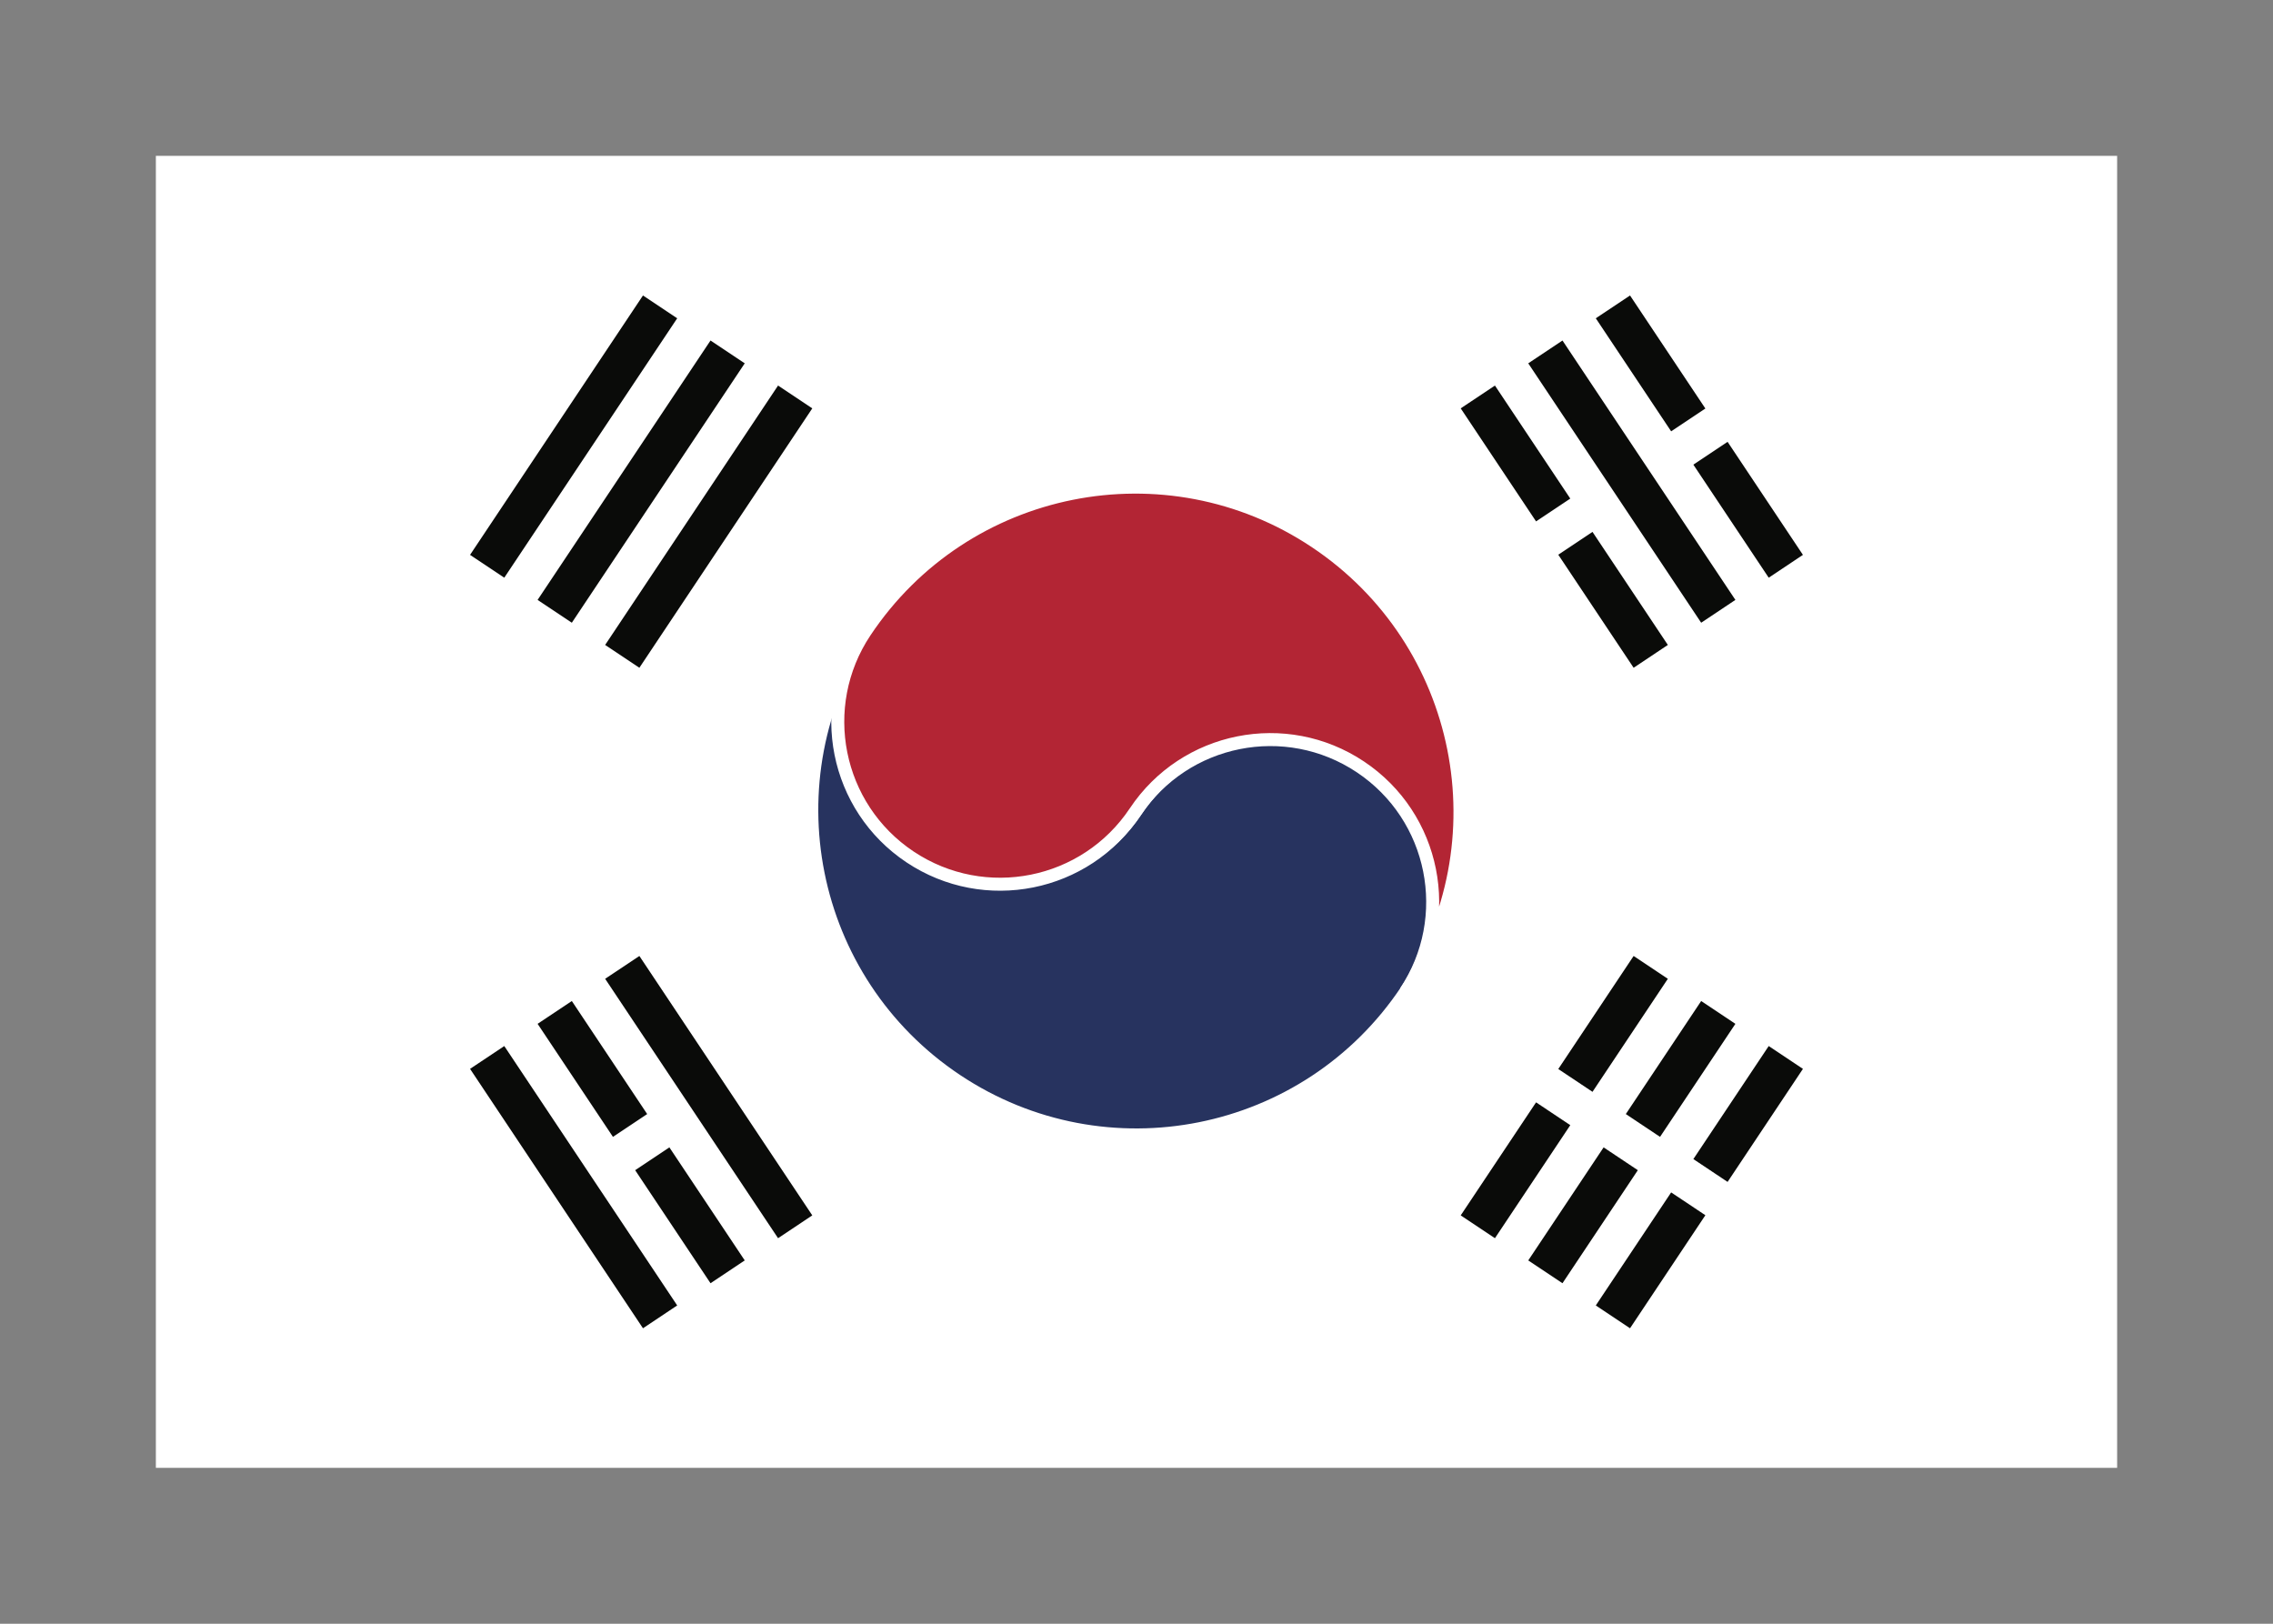 <svg width="350" height="250" viewBox="0 0 350 250" fill="none" xmlns="http://www.w3.org/2000/svg">
<rect x="0" y="0" width="350" height="250" fill="#808080" stroke="none"/>
<g id="flag / asia / south korea / b">
<g id="south korea b">
<g id="white">
<path fill-rule="evenodd" clip-rule="evenodd" d="M325 225H25V25H325V225ZM202.741 83.402C179.764 68.085 148.721 74.294 133.403 97.27C118.086 120.247 124.294 151.29 147.271 166.608C170.247 181.925 201.291 175.717 216.608 152.74C231.926 129.764 225.717 98.72 202.741 83.402ZM70.993 85.709L98.729 44.106L105.663 48.729L77.927 90.332L70.993 85.709ZM81.394 92.643L109.129 51.039L116.063 55.662L88.328 97.265L81.394 92.643ZM91.795 99.576L98.729 104.199L126.464 62.596L119.53 57.973L91.795 99.576ZM251.271 145.801L238.559 164.869L245.493 169.492L258.205 150.424L251.271 145.801ZM223.536 187.404L236.248 168.336L243.182 172.959L230.47 192.027L223.536 187.404ZM233.937 194.338L246.649 175.27L253.582 179.892L240.87 198.96L233.937 194.338ZM244.337 201.271L257.049 182.203L263.983 186.826L251.271 205.894L244.337 201.271ZM259.36 178.737L266.294 183.36L279.006 164.291L272.072 159.668L259.36 178.737ZM248.96 171.803L255.893 176.426L268.606 157.358L261.672 152.735L248.96 171.803ZM98.729 205.894L70.993 164.291L77.927 159.668L90.639 178.737L90.639 178.737L92.95 182.204L92.951 182.204L105.663 201.271L98.729 205.894ZM96.417 179.893L109.129 198.961L116.063 194.338L103.351 175.27L96.417 179.893ZM101.04 171.803L88.328 152.735L81.394 157.357L94.106 176.426L101.04 171.803ZM104.507 169.492L91.795 150.424L98.729 145.801L126.464 187.404L119.53 192.027L104.507 169.492ZM223.536 62.596L236.248 81.664L243.182 77.041L230.47 57.973L223.536 62.596ZM251.271 104.199L238.559 85.131L245.493 80.508L258.205 99.576L251.271 104.199ZM261.672 97.265L248.96 78.197L248.96 78.197L246.649 74.73L246.648 74.73L233.936 55.663L240.87 51.04L252.427 68.374L252.427 68.374L253.582 70.108L255.894 73.575L268.606 92.642L261.672 97.265ZM244.337 48.729L257.049 67.797L263.983 63.174L251.271 44.106L244.337 48.729ZM266.294 66.641L259.36 71.264L272.072 90.332L279.006 85.709L266.294 66.641Z" fill="white" fill-opacity="1"/>
<path d="M25 225H24V226H25V225ZM325 225V226H326V225H325ZM25 25V24H24V25H25ZM325 25H326V24H325V25ZM133.403 97.27L132.57 96.716L132.57 96.716L133.403 97.27ZM202.741 83.402L203.295 82.57L203.295 82.57L202.741 83.402ZM147.271 166.608L146.716 167.44L146.716 167.44L147.271 166.608ZM216.608 152.74L215.775 152.186L215.775 152.186L216.608 152.74ZM98.729 44.106L99.284 43.274L98.452 42.719L97.897 43.551L98.729 44.106ZM70.993 85.709L70.161 85.154L69.606 85.986L70.438 86.541L70.993 85.709ZM105.663 48.729L106.495 49.283L107.05 48.451L106.218 47.897L105.663 48.729ZM77.927 90.332L77.372 91.164L78.204 91.718L78.759 90.886L77.927 90.332ZM109.129 51.039L109.684 50.207L108.852 49.653L108.297 50.485L109.129 51.039ZM81.394 92.643L80.562 92.088L80.007 92.92L80.839 93.475L81.394 92.643ZM116.063 55.662L116.895 56.217L117.45 55.385L116.618 54.83L116.063 55.662ZM88.328 97.265L87.773 98.097L88.606 98.652L89.16 97.82L88.328 97.265ZM98.729 104.199L98.174 105.031L99.006 105.586L99.561 104.754L98.729 104.199ZM91.795 99.576L90.963 99.022L90.408 99.854L91.24 100.409L91.795 99.576ZM126.464 62.596L127.296 63.151L127.851 62.319L127.019 61.764L126.464 62.596ZM119.53 57.973L120.085 57.141L119.253 56.587L118.698 57.419L119.53 57.973ZM238.559 164.869L237.727 164.315L237.172 165.147L238.004 165.701L238.559 164.869ZM251.271 145.801L251.826 144.969L250.994 144.414L250.439 145.246L251.271 145.801ZM245.493 169.492L244.938 170.324L245.77 170.879L246.325 170.047L245.493 169.492ZM258.205 150.424L259.037 150.978L259.592 150.146L258.76 149.592L258.205 150.424ZM236.248 168.336L236.802 167.504L235.97 166.949L235.416 167.781L236.248 168.336ZM223.536 187.404L222.704 186.849L222.149 187.681L222.981 188.236L223.536 187.404ZM243.182 172.959L244.014 173.513L244.568 172.681L243.736 172.127L243.182 172.959ZM230.47 192.027L229.915 192.859L230.747 193.413L231.302 192.581L230.47 192.027ZM246.649 175.27L247.204 174.438L246.372 173.883L245.817 174.715L246.649 175.27ZM233.937 194.338L233.105 193.783L232.55 194.615L233.382 195.17L233.937 194.338ZM253.582 179.892L254.415 180.447L254.969 179.615L254.137 179.06L253.582 179.892ZM240.87 198.96L240.316 199.792L241.148 200.347L241.702 199.515L240.87 198.96ZM257.049 182.203L257.604 181.371L256.772 180.816L256.217 181.649L257.049 182.203ZM244.337 201.271L243.505 200.717L242.95 201.549L243.782 202.103L244.337 201.271ZM263.983 186.826L264.815 187.38L265.37 186.548L264.538 185.994L263.983 186.826ZM251.271 205.894L250.716 206.726L251.548 207.281L252.103 206.449L251.271 205.894ZM266.294 183.36L265.739 184.192L266.571 184.746L267.126 183.914L266.294 183.36ZM259.36 178.737L258.528 178.182L257.973 179.014L258.805 179.569L259.36 178.737ZM279.006 164.291L279.838 164.846L280.393 164.014L279.561 163.459L279.006 164.291ZM272.072 159.668L272.627 158.836L271.795 158.282L271.24 159.114L272.072 159.668ZM255.893 176.426L255.339 177.258L256.171 177.813L256.726 176.981L255.893 176.426ZM248.96 171.803L248.128 171.249L247.573 172.081L248.405 172.635L248.96 171.803ZM268.606 157.358L269.438 157.912L269.993 157.08L269.161 156.526L268.606 157.358ZM261.672 152.735L262.227 151.903L261.394 151.348L260.84 152.18L261.672 152.735ZM70.993 164.291L70.438 163.459L69.606 164.014L70.161 164.846L70.993 164.291ZM98.729 205.894L97.897 206.449L98.452 207.281L99.284 206.726L98.729 205.894ZM77.927 159.668L78.759 159.114L78.204 158.282L77.372 158.836L77.927 159.668ZM90.639 178.737L91.188 179.573L92.031 179.021L91.472 178.182L90.639 178.737ZM90.639 178.737L90.091 177.901L89.248 178.453L89.807 179.292L90.639 178.737ZM92.95 182.204L92.118 182.759L92.673 183.591L93.505 183.036L92.95 182.204ZM92.951 182.204L93.783 181.649L93.228 180.817L92.396 181.371L92.951 182.204ZM105.663 201.271L106.218 202.103L107.05 201.549L106.495 200.717L105.663 201.271ZM109.129 198.961L108.297 199.515L108.852 200.347L109.684 199.793L109.129 198.961ZM96.417 179.893L95.862 179.061L95.031 179.615L95.585 180.447L96.417 179.893ZM116.063 194.338L116.618 195.17L117.45 194.615L116.895 193.783L116.063 194.338ZM103.351 175.27L104.183 174.715L103.629 173.883L102.797 174.438L103.351 175.27ZM88.328 152.735L89.16 152.18L88.605 151.348L87.773 151.903L88.328 152.735ZM101.04 171.803L101.595 172.635L102.427 172.081L101.872 171.249L101.04 171.803ZM81.394 157.357L80.839 156.525L80.007 157.08L80.562 157.912L81.394 157.357ZM94.106 176.426L93.274 176.98L93.829 177.812L94.661 177.258L94.106 176.426ZM91.795 150.424L91.24 149.591L90.408 150.146L90.963 150.978L91.795 150.424ZM104.507 169.492L103.675 170.047L103.675 170.047L104.507 169.492ZM98.729 145.801L99.561 145.246L99.006 144.414L98.174 144.969L98.729 145.801ZM126.464 187.404L127.019 188.236L127.851 187.681L127.296 186.849L126.464 187.404ZM119.53 192.027L118.698 192.581L119.253 193.413L120.085 192.859L119.53 192.027ZM236.248 81.664L235.416 82.219L235.97 83.051L236.802 82.496L236.248 81.664ZM223.536 62.596L222.981 61.764L222.149 62.319L222.704 63.151L223.536 62.596ZM243.182 77.041L243.736 77.873L244.568 77.319L244.014 76.487L243.182 77.041ZM230.47 57.973L231.302 57.419L230.747 56.587L229.915 57.141L230.47 57.973ZM238.559 85.131L238.004 84.299L237.172 84.853L237.727 85.685L238.559 85.131ZM251.271 104.199L250.439 104.754L250.994 105.586L251.826 105.031L251.271 104.199ZM245.493 80.508L246.325 79.954L245.77 79.121L244.938 79.676L245.493 80.508ZM258.205 99.576L258.76 100.408L259.592 99.854L259.037 99.022L258.205 99.576ZM248.96 78.197L248.409 77.363L247.57 77.916L248.127 78.752L248.96 78.197ZM261.672 97.265L260.84 97.82L261.394 98.652L262.226 98.097L261.672 97.265ZM248.96 78.197L249.511 79.032L250.349 78.478L249.792 77.642L248.96 78.197ZM246.649 74.73L247.481 74.175L246.919 73.333L246.084 73.905L246.649 74.73ZM246.648 74.73L245.816 75.285L246.378 76.127L247.213 75.556L246.648 74.73ZM233.936 55.663L233.381 54.831L232.549 55.385L233.104 56.217L233.936 55.663ZM240.87 51.04L241.702 50.485L241.148 49.653L240.316 50.208L240.87 51.04ZM252.427 68.374L251.595 68.929L252.148 69.758L252.979 69.208L252.427 68.374ZM252.427 68.374L253.259 67.819L252.706 66.99L251.875 67.54L252.427 68.374ZM253.582 70.108L252.75 70.662L252.75 70.662L253.582 70.108ZM255.894 73.575L256.726 73.02L255.894 73.575ZM268.606 92.642L269.161 93.475L269.993 92.92L269.438 92.088L268.606 92.642ZM257.049 67.797L256.217 68.352L256.772 69.183L257.604 68.629L257.049 67.797ZM244.337 48.729L243.782 47.897L242.95 48.451L243.505 49.283L244.337 48.729ZM263.983 63.174L264.538 64.006L265.37 63.452L264.815 62.62L263.983 63.174ZM251.271 44.106L252.103 43.551L251.548 42.719L250.716 43.274L251.271 44.106ZM259.36 71.264L258.806 70.432L257.974 70.986L258.528 71.818L259.36 71.264ZM266.294 66.641L267.126 66.086L266.572 65.254L265.74 65.809L266.294 66.641ZM272.072 90.332L271.24 90.886L271.795 91.718L272.627 91.164L272.072 90.332ZM279.006 85.709L279.561 86.541L280.393 85.986L279.838 85.154L279.006 85.709ZM25 226H325V224H25V226ZM24 25V225H26V25H24ZM325 24H25V26H325V24ZM326 225V25H324V225H326ZM134.235 97.825C149.246 75.308 179.668 69.224 202.186 84.234L203.295 82.57C179.859 66.947 148.195 73.28 132.57 96.716L134.235 97.825ZM147.825 165.776C125.308 150.765 119.224 120.342 134.235 97.825L132.57 96.716C116.947 120.152 123.279 151.816 146.716 167.44L147.825 165.776ZM215.775 152.186C200.765 174.703 170.342 180.787 147.825 165.776L146.716 167.44C170.151 183.064 201.816 176.732 217.44 153.295L215.775 152.186ZM202.186 84.234C224.702 99.246 230.787 129.669 215.775 152.186L217.44 153.295C233.064 129.859 226.731 98.195 203.295 82.57L202.186 84.234ZM97.897 43.551L70.161 85.154L71.825 86.264L99.561 44.661L97.897 43.551ZM106.218 47.897L99.284 43.274L98.174 44.938L105.108 49.561L106.218 47.897ZM78.759 90.886L106.495 49.283L104.831 48.174L77.095 89.777L78.759 90.886ZM70.438 86.541L77.372 91.164L78.482 89.499L71.548 84.877L70.438 86.541ZM108.297 50.485L80.562 92.088L82.226 93.197L109.961 51.594L108.297 50.485ZM116.618 54.83L109.684 50.207L108.574 51.871L115.509 56.494L116.618 54.83ZM89.16 97.82L116.895 56.217L115.231 55.108L87.496 96.711L89.16 97.82ZM80.839 93.475L87.773 98.097L88.883 96.433L81.949 91.811L80.839 93.475ZM99.284 103.367L92.35 98.744L91.24 100.409L98.174 105.031L99.284 103.367ZM125.632 62.041L97.897 103.644L99.561 104.754L127.296 63.151L125.632 62.041ZM118.975 58.805L125.909 63.428L127.019 61.764L120.085 57.141L118.975 58.805ZM92.627 100.131L120.362 58.528L118.698 57.419L90.963 99.022L92.627 100.131ZM239.391 165.424L252.103 146.356L250.439 145.246L237.727 164.315L239.391 165.424ZM246.048 168.66L239.114 164.037L238.004 165.701L244.938 170.324L246.048 168.66ZM257.373 149.869L244.661 168.937L246.325 170.047L259.037 150.978L257.373 149.869ZM250.716 146.633L257.65 151.256L258.76 149.592L251.826 144.969L250.716 146.633ZM235.416 167.781L222.704 186.849L224.368 187.959L237.08 168.891L235.416 167.781ZM243.736 172.127L236.802 167.504L235.693 169.168L242.627 173.791L243.736 172.127ZM231.302 192.581L244.014 173.513L242.35 172.404L229.638 191.472L231.302 192.581ZM222.981 188.236L229.915 192.859L231.025 191.195L224.091 186.572L222.981 188.236ZM245.817 174.715L233.105 193.783L234.769 194.893L247.481 175.825L245.817 174.715ZM254.137 179.06L247.204 174.438L246.094 176.102L253.028 180.724L254.137 179.06ZM241.702 199.515L254.415 180.447L252.75 179.338L240.038 198.405L241.702 199.515ZM233.382 195.17L240.316 199.792L241.425 198.128L234.492 193.506L233.382 195.17ZM256.217 181.649L243.505 200.717L245.169 201.826L257.881 182.758L256.217 181.649ZM264.538 185.994L257.604 181.371L256.494 183.035L263.428 187.658L264.538 185.994ZM252.103 206.449L264.815 187.38L263.151 186.271L250.439 205.339L252.103 206.449ZM243.782 202.103L250.716 206.726L251.826 205.062L244.892 200.439L243.782 202.103ZM266.849 182.527L259.915 177.905L258.805 179.569L265.739 184.192L266.849 182.527ZM278.174 163.736L265.462 182.805L267.126 183.914L279.838 164.846L278.174 163.736ZM271.517 160.5L278.451 165.123L279.561 163.459L272.627 158.836L271.517 160.5ZM260.192 179.292L272.904 160.223L271.24 159.114L258.528 178.182L260.192 179.292ZM256.448 175.594L249.515 170.971L248.405 172.635L255.339 177.258L256.448 175.594ZM267.774 156.803L255.061 175.871L256.726 176.981L269.438 157.912L267.774 156.803ZM261.117 153.567L268.051 158.19L269.161 156.526L262.227 151.903L261.117 153.567ZM249.792 172.358L262.504 153.29L260.84 152.18L248.128 171.249L249.792 172.358ZM70.161 164.846L97.897 206.449L99.561 205.339L71.825 163.736L70.161 164.846ZM77.372 158.836L70.438 163.459L71.548 165.123L78.482 160.501L77.372 158.836ZM91.472 178.182L78.759 159.114L77.095 160.223L89.807 179.291L91.472 178.182ZM91.187 179.573L91.188 179.573L90.091 177.9L90.091 177.901L91.187 179.573ZM93.782 181.649L91.471 178.182L89.807 179.292L92.118 182.759L93.782 181.649ZM92.396 181.371L92.395 181.372L93.505 183.036L93.505 183.036L92.396 181.371ZM106.495 200.717L93.783 181.649L92.119 182.758L104.831 201.826L106.495 200.717ZM99.284 206.726L106.218 202.103L105.108 200.439L98.174 205.062L99.284 206.726ZM109.961 198.406L97.249 179.338L95.585 180.447L108.297 199.515L109.961 198.406ZM115.508 193.506L108.574 198.129L109.684 199.793L116.618 195.17L115.508 193.506ZM102.519 175.825L115.231 194.893L116.895 193.783L104.183 174.715L102.519 175.825ZM96.972 180.725L103.906 176.102L102.797 174.438L95.862 179.061L96.972 180.725ZM87.496 153.289L100.208 172.358L101.872 171.249L89.16 152.18L87.496 153.289ZM81.949 158.189L88.883 153.567L87.773 151.903L80.839 156.525L81.949 158.189ZM94.938 175.871L82.226 156.803L80.562 157.912L93.274 176.98L94.938 175.871ZM100.485 170.971L93.551 175.594L94.661 177.258L101.595 172.635L100.485 170.971ZM90.963 150.978L103.675 170.047L105.339 168.937L92.627 149.869L90.963 150.978ZM98.174 144.969L91.24 149.591L92.35 151.256L99.284 146.633L98.174 144.969ZM127.296 186.849L99.561 145.246L97.897 146.356L125.632 187.959L127.296 186.849ZM120.085 192.859L127.019 188.236L125.909 186.572L118.975 191.195L120.085 192.859ZM103.675 170.047L118.698 192.581L120.362 191.472L105.339 168.937L103.675 170.047ZM237.08 81.109L224.368 62.041L222.704 63.151L235.416 82.219L237.08 81.109ZM242.627 76.209L235.693 80.832L236.802 82.496L243.736 77.873L242.627 76.209ZM229.638 58.528L242.35 77.596L244.014 76.487L231.302 57.419L229.638 58.528ZM224.091 63.428L231.025 58.805L229.915 57.141L222.981 61.764L224.091 63.428ZM237.727 85.685L250.439 104.754L252.103 103.644L239.391 84.576L237.727 85.685ZM244.938 79.676L238.004 84.299L239.114 85.963L246.048 81.34L244.938 79.676ZM259.037 99.022L246.325 79.954L244.661 81.063L257.373 100.131L259.037 99.022ZM251.826 105.031L258.76 100.408L257.65 98.744L250.716 103.367L251.826 105.031ZM248.127 78.752L260.84 97.82L262.504 96.71L249.792 77.642L248.127 78.752ZM248.409 77.362L248.409 77.363L249.51 79.032L249.511 79.032L248.409 77.362ZM249.792 77.642L247.481 74.175L245.817 75.285L248.128 78.752L249.792 77.642ZM247.213 75.556L247.213 75.555L246.084 73.905L246.084 73.905L247.213 75.556ZM233.104 56.217L245.816 75.285L247.48 74.176L234.768 55.108L233.104 56.217ZM240.316 50.208L233.381 54.831L234.491 56.495L241.425 51.872L240.316 50.208ZM253.259 67.82L241.702 50.485L240.038 51.594L251.595 68.929L253.259 67.82ZM252.979 69.208L252.979 69.208L251.875 67.54L251.875 67.54L252.979 69.208ZM251.595 68.929L252.75 70.662L254.415 69.553L253.259 67.819L251.595 68.929ZM252.75 70.662L255.062 74.129L256.726 73.02L254.415 69.553L252.75 70.662ZM269.438 92.088L256.726 73.02L255.062 74.129L267.774 93.197L269.438 92.088ZM262.226 98.097L269.161 93.475L268.051 91.81L261.117 96.433L262.226 98.097ZM257.881 67.242L245.169 48.174L243.505 49.283L256.217 68.352L257.881 67.242ZM263.428 62.342L256.494 66.965L257.604 68.629L264.538 64.006L263.428 62.342ZM250.439 44.661L263.151 63.729L264.815 62.62L252.103 43.551L250.439 44.661ZM244.892 49.561L251.826 44.938L250.716 43.274L243.782 47.897L244.892 49.561ZM259.915 72.096L266.849 67.473L265.74 65.809L258.806 70.432L259.915 72.096ZM272.904 89.777L260.192 70.709L258.528 71.818L271.24 90.886L272.904 89.777ZM278.451 84.877L271.517 89.499L272.627 91.164L279.561 86.541L278.451 84.877ZM265.462 67.196L278.174 86.264L279.838 85.154L267.126 66.086L265.462 67.196Z" fill="white"/>
</g>
<g id="black">
<path fill-rule="evenodd" clip-rule="evenodd" d="M98.729 44.106L70.993 85.709L77.927 90.332L105.663 48.729L98.729 44.106ZM109.129 51.039L81.394 92.643L88.328 97.265L116.063 55.662L109.129 51.039ZM98.729 104.199L91.795 99.576L119.53 57.973L126.464 62.596L98.729 104.199ZM251.271 145.801L238.559 164.869L245.493 169.492L258.205 150.424L251.271 145.801ZM223.536 187.404L236.248 168.336L243.182 172.959L230.47 192.027L223.536 187.404ZM233.937 194.338L246.649 175.27L253.583 179.892L240.87 198.96L233.937 194.338ZM244.337 201.271L257.049 182.203L263.983 186.826L251.271 205.894L244.337 201.271ZM259.36 178.737L266.294 183.359L279.006 164.291L272.072 159.668L259.36 178.737ZM248.96 171.803L255.894 176.426L268.606 157.358L261.672 152.735L248.96 171.803ZM70.993 164.291L98.729 205.894L105.663 201.271L92.951 182.203L92.95 182.204L90.639 178.737L90.64 178.737L77.927 159.668L70.993 164.291ZM109.129 198.961L96.417 179.893L103.351 175.27L116.063 194.338L109.129 198.961ZM88.328 152.735L101.04 171.803L94.106 176.426L81.394 157.357L88.328 152.735ZM91.795 150.423L104.507 169.492L119.53 192.027L126.464 187.404L98.729 145.801L91.795 150.423ZM223.536 62.596L236.248 81.664L243.182 77.041L230.47 57.973L223.536 62.596ZM251.271 104.199L238.559 85.131L245.493 80.508L258.205 99.576L251.271 104.199ZM261.672 97.265L248.96 78.197L248.96 78.197L246.649 74.73L246.648 74.73L233.936 55.663L240.87 51.04L252.427 68.374L252.427 68.374L253.583 70.108L255.894 73.575L268.606 92.642L261.672 97.265ZM244.337 48.729L257.049 67.797L263.983 63.174L251.271 44.106L244.337 48.729ZM266.294 66.641L259.36 71.264L272.072 90.332L279.006 85.709L266.294 66.641Z" fill="#0A0B09" fill-opacity="1"/>
<path d="M70.993 85.709L70.161 85.154L69.606 85.986L70.439 86.541L70.993 85.709ZM98.729 44.106L99.284 43.274L98.452 42.719L97.897 43.551L98.729 44.106ZM77.927 90.332L77.373 91.163L78.204 91.718L78.759 90.886L77.927 90.332ZM105.663 48.729L106.495 49.283L107.05 48.451L106.218 47.897L105.663 48.729ZM81.394 92.643L80.562 92.088L80.007 92.92L80.839 93.475L81.394 92.643ZM109.129 51.039L109.684 50.207L108.852 49.653L108.297 50.485L109.129 51.039ZM88.328 97.265L87.774 98.097L88.606 98.652L89.16 97.82L88.328 97.265ZM116.063 55.662L116.895 56.217L117.45 55.385L116.618 54.83L116.063 55.662ZM91.795 99.576L90.963 99.022L90.408 99.854L91.24 100.409L91.795 99.576ZM98.729 104.199L98.174 105.031L99.007 105.586L99.561 104.754L98.729 104.199ZM119.53 57.973L120.085 57.141L119.253 56.587L118.698 57.419L119.53 57.973ZM126.464 62.596L127.296 63.151L127.851 62.319L127.019 61.764L126.464 62.596ZM238.559 164.869L237.727 164.315L237.172 165.147L238.004 165.701L238.559 164.869ZM251.271 145.801L251.826 144.969L250.994 144.414L250.439 145.246L251.271 145.801ZM245.493 169.492L244.938 170.324L245.77 170.879L246.325 170.047L245.493 169.492ZM258.205 150.424L259.037 150.978L259.592 150.146L258.76 149.592L258.205 150.424ZM236.248 168.336L236.803 167.504L235.971 166.949L235.416 167.781L236.248 168.336ZM223.536 187.404L222.704 186.849L222.149 187.681L222.981 188.236L223.536 187.404ZM243.182 172.959L244.014 173.513L244.569 172.681L243.737 172.127L243.182 172.959ZM230.47 192.027L229.915 192.859L230.747 193.413L231.302 192.581L230.47 192.027ZM246.649 175.27L247.204 174.438L246.372 173.883L245.817 174.715L246.649 175.27ZM233.937 194.338L233.105 193.783L232.551 194.615L233.383 195.17L233.937 194.338ZM253.583 179.892L254.415 180.447L254.969 179.615L254.137 179.06L253.583 179.892ZM240.87 198.96L240.316 199.792L241.148 200.347L241.702 199.515L240.87 198.96ZM257.049 182.203L257.604 181.371L256.772 180.816L256.217 181.648L257.049 182.203ZM244.337 201.271L243.505 200.717L242.95 201.549L243.783 202.103L244.337 201.271ZM263.983 186.826L264.815 187.38L265.37 186.548L264.538 185.994L263.983 186.826ZM251.271 205.894L250.716 206.726L251.549 207.281L252.103 206.449L251.271 205.894ZM266.294 183.359L265.739 184.192L266.571 184.746L267.126 183.914L266.294 183.359ZM259.36 178.737L258.528 178.182L257.973 179.014L258.805 179.569L259.36 178.737ZM279.006 164.291L279.838 164.846L280.393 164.014L279.561 163.459L279.006 164.291ZM272.072 159.668L272.627 158.836L271.795 158.282L271.24 159.114L272.072 159.668ZM255.894 176.426L255.339 177.258L256.171 177.813L256.726 176.98L255.894 176.426ZM248.96 171.803L248.128 171.249L247.573 172.081L248.405 172.635L248.96 171.803ZM268.606 157.358L269.438 157.912L269.993 157.08L269.161 156.525L268.606 157.358ZM261.672 152.735L262.227 151.903L261.395 151.348L260.84 152.18L261.672 152.735ZM98.729 205.894L97.897 206.449L98.452 207.281L99.284 206.726L98.729 205.894ZM70.993 164.291L70.439 163.459L69.606 164.014L70.161 164.846L70.993 164.291ZM105.663 201.271L106.218 202.103L107.05 201.549L106.495 200.717L105.663 201.271ZM92.951 182.203L93.783 181.649L93.229 180.818L92.397 181.371L92.951 182.203ZM92.95 182.204L92.118 182.759L92.672 183.59L93.504 183.037L92.95 182.204ZM90.639 178.737L90.091 177.9L89.248 178.453L89.807 179.292L90.639 178.737ZM90.64 178.737L91.188 179.573L92.031 179.021L91.472 178.182L90.64 178.737ZM77.927 159.668L78.759 159.114L78.204 158.282L77.373 158.836L77.927 159.668ZM96.417 179.893L95.863 179.061L95.031 179.615L95.585 180.447L96.417 179.893ZM109.129 198.961L108.297 199.515L108.852 200.347L109.684 199.793L109.129 198.961ZM103.351 175.27L104.183 174.715L103.629 173.883L102.797 174.438L103.351 175.27ZM116.063 194.338L116.618 195.17L117.45 194.615L116.895 193.783L116.063 194.338ZM101.04 171.803L101.595 172.635L102.427 172.081L101.872 171.249L101.04 171.803ZM88.328 152.735L89.16 152.18L88.606 151.348L87.773 151.903L88.328 152.735ZM94.106 176.426L93.274 176.98L93.829 177.812L94.661 177.258L94.106 176.426ZM81.394 157.357L80.839 156.525L80.007 157.08L80.562 157.912L81.394 157.357ZM104.507 169.492L103.675 170.047L103.675 170.047L104.507 169.492ZM91.795 150.423L91.24 149.591L90.408 150.146L90.963 150.978L91.795 150.423ZM119.53 192.027L118.698 192.581L119.253 193.413L120.085 192.859L119.53 192.027ZM126.464 187.404L127.019 188.236L127.851 187.681L127.296 186.849L126.464 187.404ZM98.729 145.801L99.561 145.246L99.007 144.414L98.174 144.969L98.729 145.801ZM236.248 81.664L235.416 82.219L235.971 83.051L236.803 82.496L236.248 81.664ZM223.536 62.596L222.981 61.764L222.149 62.319L222.704 63.151L223.536 62.596ZM243.182 77.041L243.737 77.873L244.569 77.319L244.014 76.487L243.182 77.041ZM230.47 57.973L231.302 57.419L230.747 56.587L229.915 57.141L230.47 57.973ZM238.559 85.131L238.004 84.299L237.172 84.853L237.727 85.685L238.559 85.131ZM251.271 104.199L250.439 104.754L250.994 105.586L251.826 105.031L251.271 104.199ZM245.493 80.508L246.325 79.954L245.77 79.121L244.938 79.676L245.493 80.508ZM258.205 99.576L258.76 100.408L259.592 99.854L259.037 99.022L258.205 99.576ZM248.96 78.197L248.403 77.366L247.574 77.922L248.128 78.752L248.96 78.197ZM261.672 97.265L260.84 97.82L261.395 98.652L262.227 98.097L261.672 97.265ZM248.96 78.197L249.517 79.028L250.346 78.472L249.792 77.642L248.96 78.197ZM246.649 74.73L247.481 74.175L246.925 73.342L246.093 73.899L246.649 74.73ZM246.648 74.73L245.816 75.285L246.372 76.118L247.204 75.562L246.648 74.73ZM233.936 55.663L233.382 54.831L232.55 55.385L233.104 56.217L233.936 55.663ZM240.87 51.04L241.702 50.485L241.148 49.653L240.316 50.208L240.87 51.04ZM252.427 68.374L251.595 68.929L252.144 69.753L252.974 69.212L252.427 68.374ZM252.427 68.374L253.259 67.819L252.71 66.995L251.881 67.537L252.427 68.374ZM253.583 70.108L252.751 70.662L252.751 70.662L253.583 70.108ZM255.894 73.575L255.062 74.129V74.129L255.894 73.575ZM268.606 92.642L269.161 93.474L269.993 92.92L269.438 92.088L268.606 92.642ZM257.049 67.797L256.217 68.351L256.772 69.183L257.604 68.629L257.049 67.797ZM244.337 48.729L243.783 47.897L242.95 48.451L243.505 49.283L244.337 48.729ZM263.983 63.174L264.538 64.006L265.37 63.452L264.815 62.62L263.983 63.174ZM251.271 44.106L252.103 43.551L251.549 42.719L250.716 43.274L251.271 44.106ZM259.36 71.264L258.806 70.431L257.974 70.986L258.528 71.818L259.36 71.264ZM266.294 66.641L267.126 66.086L266.572 65.254L265.74 65.809L266.294 66.641ZM272.072 90.332L271.24 90.886L271.795 91.718L272.627 91.164L272.072 90.332ZM279.006 85.709L279.561 86.541L280.393 85.986L279.838 85.154L279.006 85.709ZM71.825 86.264L99.561 44.661L97.897 43.551L70.161 85.154L71.825 86.264ZM78.482 89.499L71.548 84.877L70.439 86.541L77.373 91.163L78.482 89.499ZM104.831 48.174L77.095 89.777L78.759 90.886L106.495 49.283L104.831 48.174ZM98.174 44.938L105.108 49.561L106.218 47.897L99.284 43.274L98.174 44.938ZM82.226 93.197L109.961 51.594L108.297 50.485L80.562 92.088L82.226 93.197ZM88.883 96.433L81.949 91.811L80.839 93.475L87.774 98.097L88.883 96.433ZM115.231 55.107L87.496 96.711L89.16 97.82L116.895 56.217L115.231 55.107ZM108.575 51.871L115.509 56.494L116.618 54.83L109.684 50.207L108.575 51.871ZM91.24 100.409L98.174 105.031L99.284 103.367L92.35 98.744L91.24 100.409ZM118.698 57.419L90.963 99.022L92.627 100.131L120.362 58.528L118.698 57.419ZM127.019 61.764L120.085 57.141L118.976 58.805L125.909 63.428L127.019 61.764ZM99.561 104.754L127.296 63.151L125.632 62.041L97.897 103.644L99.561 104.754ZM239.391 165.424L252.103 146.356L250.439 145.246L237.727 164.315L239.391 165.424ZM246.048 168.66L239.114 164.037L238.004 165.701L244.938 170.324L246.048 168.66ZM257.373 149.869L244.661 168.937L246.325 170.047L259.037 150.978L257.373 149.869ZM250.716 146.633L257.65 151.256L258.76 149.592L251.826 144.969L250.716 146.633ZM235.416 167.781L222.704 186.849L224.368 187.959L237.08 168.891L235.416 167.781ZM243.737 172.127L236.803 167.504L235.693 169.168L242.627 173.791L243.737 172.127ZM231.302 192.581L244.014 173.513L242.35 172.404L229.638 191.472L231.302 192.581ZM222.981 188.236L229.915 192.859L231.025 191.195L224.091 186.572L222.981 188.236ZM245.817 174.715L233.105 193.783L234.769 194.893L247.481 175.825L245.817 174.715ZM254.137 179.06L247.204 174.438L246.094 176.102L253.028 180.724L254.137 179.06ZM241.702 199.515L254.415 180.447L252.751 179.338L240.038 198.405L241.702 199.515ZM233.383 195.17L240.316 199.792L241.425 198.128L234.492 193.506L233.383 195.17ZM256.217 181.648L243.505 200.717L245.169 201.826L257.881 182.758L256.217 181.648ZM264.538 185.994L257.604 181.371L256.495 183.035L263.428 187.658L264.538 185.994ZM252.103 206.449L264.815 187.38L263.151 186.271L250.439 205.339L252.103 206.449ZM243.783 202.103L250.716 206.726L251.826 205.062L244.892 200.439L243.783 202.103ZM266.849 182.527L259.915 177.905L258.805 179.569L265.739 184.192L266.849 182.527ZM278.174 163.736L265.462 182.805L267.126 183.914L279.838 164.846L278.174 163.736ZM271.518 160.5L278.451 165.123L279.561 163.459L272.627 158.836L271.518 160.5ZM260.192 179.292L272.904 160.223L271.24 159.114L258.528 178.182L260.192 179.292ZM256.448 175.594L249.515 170.971L248.405 172.635L255.339 177.258L256.448 175.594ZM267.774 156.803L255.062 175.871L256.726 176.98L269.438 157.912L267.774 156.803ZM261.117 153.567L268.051 158.19L269.161 156.525L262.227 151.903L261.117 153.567ZM249.792 172.358L262.504 153.29L260.84 152.18L248.128 171.249L249.792 172.358ZM99.561 205.339L71.825 163.736L70.161 164.846L97.897 206.449L99.561 205.339ZM105.108 200.439L98.174 205.062L99.284 206.726L106.218 202.103L105.108 200.439ZM92.119 182.758L104.831 201.826L106.495 200.717L93.783 181.649L92.119 182.758ZM93.504 183.037L93.504 183.036L92.397 181.371L92.397 181.371L93.504 183.037ZM89.807 179.292L92.118 182.759L93.782 181.649L91.471 178.182L89.807 179.292ZM90.092 177.9L90.091 177.9L91.187 179.573L91.188 179.573L90.092 177.9ZM77.095 160.223L89.808 179.291L91.472 178.182L78.759 159.114L77.095 160.223ZM71.548 165.123L78.482 160.5L77.373 158.836L70.439 163.459L71.548 165.123ZM95.585 180.447L108.297 199.515L109.961 198.406L97.249 179.338L95.585 180.447ZM102.797 174.438L95.863 179.061L96.972 180.725L103.906 176.102L102.797 174.438ZM116.895 193.783L104.183 174.715L102.519 175.825L115.231 194.893L116.895 193.783ZM109.684 199.793L116.618 195.17L115.508 193.506L108.575 198.129L109.684 199.793ZM101.872 171.249L89.16 152.18L87.496 153.289L100.208 172.358L101.872 171.249ZM94.661 177.258L101.595 172.635L100.486 170.971L93.552 175.594L94.661 177.258ZM80.562 157.912L93.274 176.98L94.938 175.871L82.226 156.803L80.562 157.912ZM87.773 151.903L80.839 156.525L81.949 158.189L88.883 153.567L87.773 151.903ZM105.339 168.937L92.627 149.869L90.963 150.978L103.675 170.047L105.339 168.937ZM120.362 191.472L105.339 168.937L103.675 170.047L118.698 192.581L120.362 191.472ZM125.909 186.572L118.976 191.195L120.085 192.859L127.019 188.236L125.909 186.572ZM97.897 146.356L125.632 187.959L127.296 186.849L99.561 145.246L97.897 146.356ZM92.35 151.256L99.284 146.633L98.174 144.969L91.24 149.591L92.35 151.256ZM237.08 81.109L224.368 62.041L222.704 63.151L235.416 82.219L237.08 81.109ZM242.627 76.209L235.693 80.832L236.803 82.496L243.737 77.873L242.627 76.209ZM229.638 58.528L242.35 77.596L244.014 76.487L231.302 57.419L229.638 58.528ZM224.091 63.428L231.025 58.805L229.915 57.141L222.981 61.764L224.091 63.428ZM237.727 85.685L250.439 104.754L252.103 103.644L239.391 84.576L237.727 85.685ZM244.938 79.676L238.004 84.299L239.114 85.963L246.048 81.34L244.938 79.676ZM259.037 99.022L246.325 79.954L244.661 81.063L257.373 100.131L259.037 99.022ZM251.826 105.031L258.76 100.408L257.65 98.744L250.716 103.367L251.826 105.031ZM248.128 78.752L260.84 97.82L262.504 96.71L249.792 77.642L248.128 78.752ZM248.403 77.366L248.403 77.366L249.516 79.028L249.517 79.028L248.403 77.366ZM249.792 77.642L247.481 74.175L245.817 75.285L248.128 78.752L249.792 77.642ZM247.204 75.562L247.205 75.561L246.093 73.899L246.093 73.899L247.204 75.562ZM233.104 56.217L245.816 75.285L247.48 74.176L234.768 55.108L233.104 56.217ZM240.316 50.208L233.382 54.831L234.491 56.495L241.425 51.872L240.316 50.208ZM253.259 67.819L241.702 50.485L240.038 51.594L251.595 68.929L253.259 67.819ZM252.974 69.212L252.974 69.211L251.881 67.537L251.88 67.537L252.974 69.212ZM251.595 68.928L252.751 70.662L254.415 69.553L253.259 67.819L251.595 68.928ZM252.751 70.662L255.062 74.129L256.726 73.02L254.415 69.553L252.751 70.662ZM269.438 92.088L256.726 73.02L255.062 74.129L267.774 93.197L269.438 92.088ZM262.227 98.097L269.161 93.474L268.051 91.81L261.117 96.433L262.227 98.097ZM257.881 67.242L245.169 48.174L243.505 49.283L256.217 68.351L257.881 67.242ZM263.428 62.342L256.495 66.965L257.604 68.629L264.538 64.006L263.428 62.342ZM250.439 44.661L263.151 63.729L264.815 62.62L252.103 43.551L250.439 44.661ZM244.892 49.561L251.826 44.938L250.716 43.274L243.783 47.897L244.892 49.561ZM259.915 72.096L266.849 67.473L265.74 65.809L258.806 70.431L259.915 72.096ZM272.904 89.777L260.192 70.709L258.528 71.818L271.24 90.886L272.904 89.777ZM278.451 84.877L271.518 89.499L272.627 91.164L279.561 86.541L278.451 84.877ZM265.462 67.196L278.174 86.264L279.838 85.154L267.126 66.086L265.462 67.196Z" fill="white"/>
</g>
<g id="blue">
<path fill-rule="evenodd" clip-rule="evenodd" d="M133.403 97C125.745 108.488 128.849 124.01 140.337 131.669C151.825 139.328 167.347 136.223 175.006 124.735C182.665 113.247 198.186 110.143 209.675 117.801C221.163 125.46 224.267 140.982 216.608 152.47C201.291 175.447 170.247 181.655 147.271 166.338C124.294 151.02 118.086 119.977 133.403 97Z" fill="#27335F" fill-opacity="1"/>
<path d="M133.403 97C125.745 108.488 128.849 124.01 140.337 131.669C151.825 139.328 167.347 136.223 175.006 124.735C182.665 113.247 198.186 110.143 209.675 117.801C221.163 125.46 224.267 140.982 216.608 152.47C201.291 175.447 170.247 181.655 147.271 166.338C124.294 151.02 118.086 119.977 133.403 97" stroke="white" stroke-width="2"/>
</g>
<g id="red">
<path fill-rule="evenodd" clip-rule="evenodd" d="M216.407 152.741C224.065 141.253 220.961 125.731 209.473 118.072C197.985 110.413 182.463 113.518 174.804 125.006C167.145 136.494 151.624 139.598 140.135 131.94C128.647 124.281 125.543 108.759 133.202 97.271C148.519 74.294 179.563 68.086 202.539 83.403C225.516 98.721 231.724 129.764 216.407 152.741Z" fill="#B32534" fill-opacity="1"/>
<path d="M216.407 152.741C224.065 141.253 220.961 125.731 209.473 118.072C197.985 110.413 182.463 113.518 174.804 125.006C167.145 136.494 151.624 139.598 140.135 131.94C128.647 124.281 125.543 108.759 133.202 97.271C148.519 74.294 179.563 68.086 202.539 83.403C225.516 98.721 231.724 129.764 216.407 152.741" stroke="white" stroke-width="2"/>
</g>
</g>
</g>
</svg>
